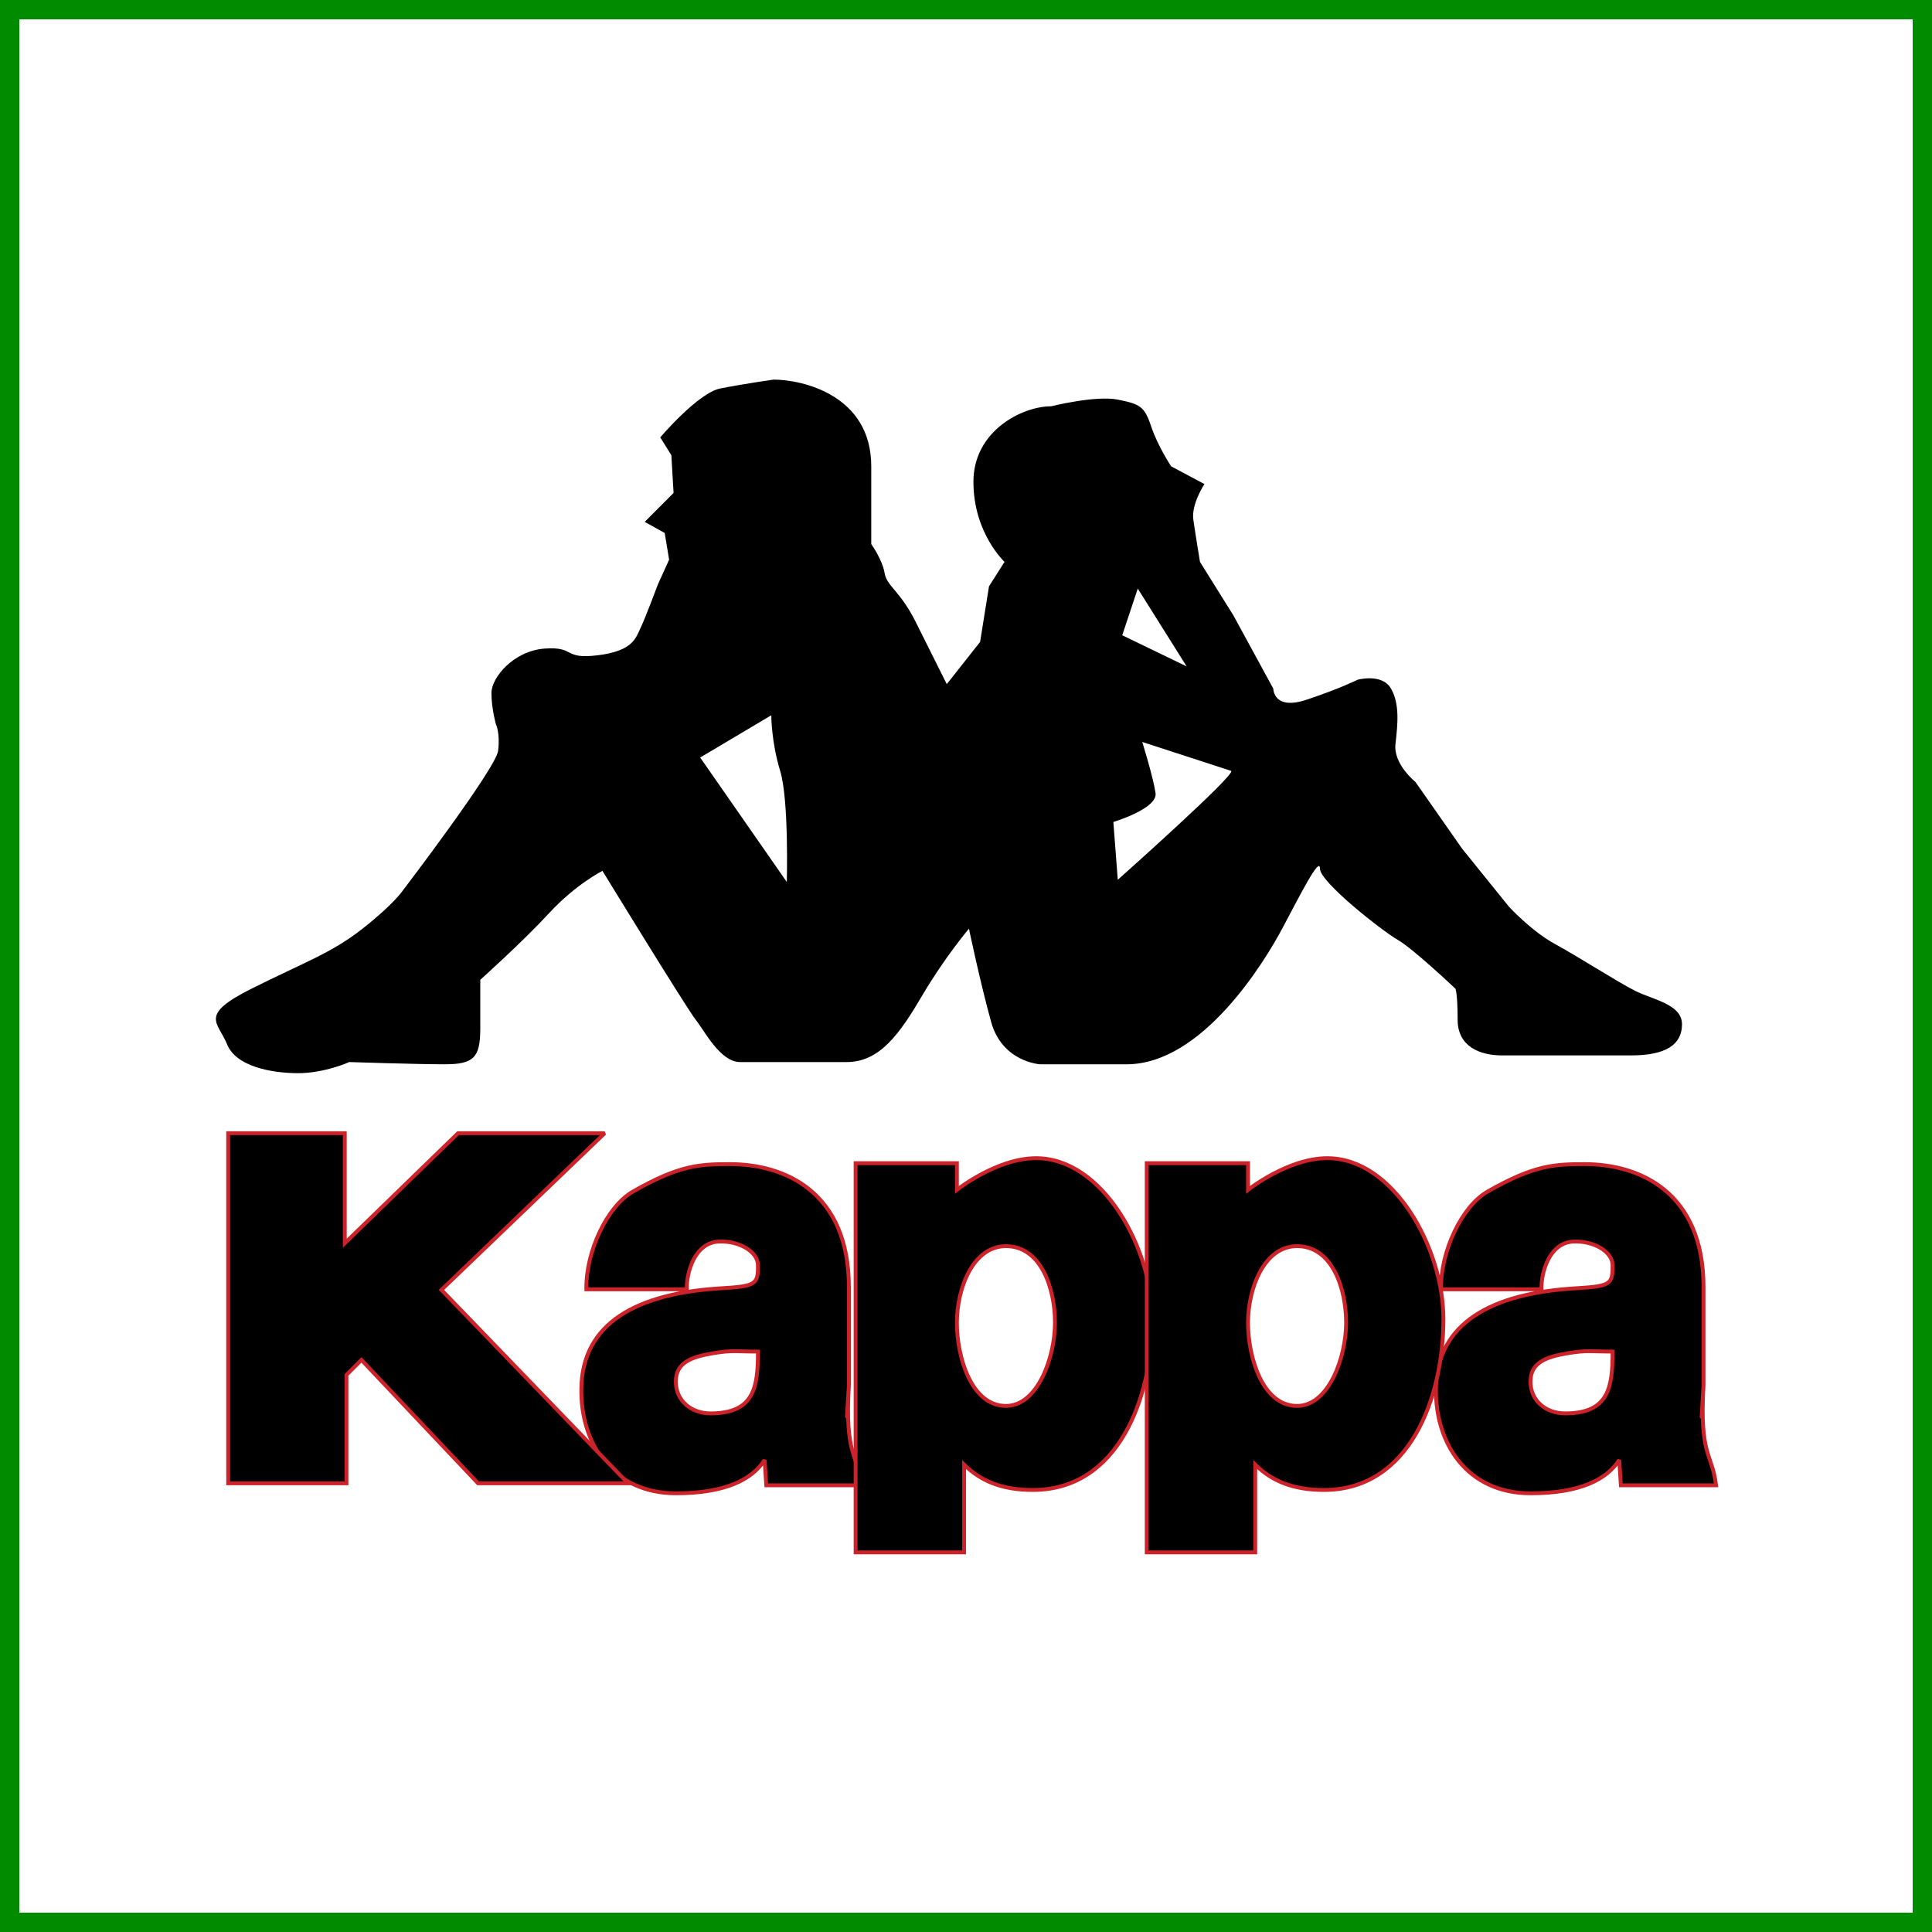 <svg width="100" height="100" viewBox="0 0 100 100" fill="none" xmlns="http://www.w3.org/2000/svg">
<rect x="0" y="0" width="100" height="100" fill="#333333" stroke="none"/>
<rect x="0.5" y="0.5" width="99" height="99" fill="white" stroke="#008B00"/>
<path fill-rule="evenodd" clip-rule="evenodd" d="M10 10H90V90H10V10Z" fill="white"/>
<path fill-rule="evenodd" clip-rule="evenodd" d="M84.645 51.29C83.726 50.83 81.771 49.564 80.506 48.874C79.242 48.183 78.092 46.917 78.092 46.917L75.678 43.926L73.263 40.474C73.263 40.474 72.113 39.554 72.229 38.518C72.344 37.483 72.459 36.447 71.998 35.642C71.539 34.836 70.274 35.182 70.274 35.182C70.274 35.182 69.354 35.642 67.63 36.217C65.905 36.792 65.905 35.642 65.905 35.642L63.836 31.845L62.111 29.084C62.111 29.084 61.882 27.703 61.767 26.898C61.652 26.093 62.341 25.056 62.341 25.056L60.617 24.136C60.617 24.136 59.928 23.101 59.582 22.065C59.237 21.029 59.008 20.915 57.857 20.684C56.708 20.454 54.408 21.029 54.408 21.029C52.914 21.029 50.384 22.295 50.384 24.941C50.384 27.587 51.994 29.083 51.994 29.083L51.19 30.349L50.73 33.225L49.005 35.411L47.396 32.19C46.591 30.578 45.901 30.349 45.786 29.658C45.671 28.968 45.096 28.162 45.096 28.162V24.135C45.096 20.453 41.532 19.648 40.038 19.648C40.038 19.648 38.428 19.878 37.278 20.108C36.129 20.338 34.174 22.639 34.174 22.639L34.749 23.56L34.864 25.516L33.37 27.012L34.404 27.587L34.634 28.968L34.059 30.234C34.059 30.234 33.37 32.075 33.14 32.535C32.91 32.995 32.794 33.685 30.955 33.915C29.116 34.146 29.805 33.455 28.196 33.57C26.586 33.685 25.437 35.066 25.437 35.871C25.437 36.677 25.667 37.482 25.667 37.482C25.667 37.482 25.897 37.942 25.782 38.862C25.667 39.783 20.835 46.112 20.835 46.112C20.835 46.112 20.375 46.803 18.765 48.068C17.156 49.334 15.776 49.794 13.017 51.175C10.258 52.555 11.292 52.901 11.752 54.051C12.212 55.202 14.052 55.547 15.432 55.547C16.811 55.547 18.076 54.972 18.076 54.972C18.076 54.972 21.526 55.087 23.02 55.087C24.515 55.087 24.859 54.742 24.859 53.246V50.714C24.859 50.714 27.044 48.758 28.424 47.262C29.803 45.767 31.183 45.076 31.183 45.076C31.183 45.076 35.552 52.21 36.012 52.785C36.472 53.361 37.276 54.972 38.312 54.972H43.83C45.555 54.972 46.589 53.475 47.739 51.519C48.889 49.564 50.153 48.068 50.153 48.068C50.153 48.068 50.728 50.83 51.303 52.901C51.878 54.972 53.832 55.087 53.832 55.087H58.317C62.226 55.087 65.445 49.794 66.365 48.069C67.285 46.343 68.32 44.272 68.32 44.962C68.32 45.653 71.539 48.184 72.344 48.644C73.148 49.104 75.333 51.176 75.333 51.176C75.333 51.176 75.447 51.406 75.447 52.786C75.447 54.167 76.597 54.628 77.747 54.628H84.416C86.255 54.628 87.06 54.052 87.06 53.017C87.06 51.98 85.565 51.75 84.645 51.29C84.645 51.29 85.565 51.75 84.645 51.29V51.29ZM40.725 45.652L36.242 39.209L39.921 37.023C39.921 37.023 39.921 38.404 40.381 39.899C40.84 41.395 40.725 45.652 40.725 45.652V45.652ZM58.891 30.465L61.42 34.492L58.087 32.881L58.891 30.465ZM57.856 45.537L57.627 42.546C57.627 42.546 59.926 41.855 59.811 41.05C59.696 40.244 59.122 38.404 59.122 38.404C59.122 38.404 63.376 39.784 63.72 39.899C64.066 40.014 57.856 45.537 57.856 45.537V45.537Z" fill="black"/>
<path fill-rule="evenodd" clip-rule="evenodd" d="M43.939 71.687V66.633C43.939 61.674 40.6 60.255 37.786 60.255C36.24 60.255 35.178 60.293 32.763 61.674C31.423 62.44 30.321 64.773 30.349 66.734H35.55C35.523 65.905 35.937 64.317 37.206 64.262C38.294 64.219 39.221 64.805 39.23 65.471C39.244 66.467 39.134 66.576 37.371 66.678C32.935 66.937 30.145 68.487 30.09 71.856C30.035 74.701 31.701 77.293 34.985 77.293C37.578 77.293 38.941 76.561 39.576 75.567L39.662 76.878H44.588C44.395 75.222 43.715 75.394 43.939 71.687C43.939 71.687 43.715 75.394 43.939 71.687V71.687ZM36.775 73.157C35.781 73.157 34.981 72.506 34.981 71.511C34.981 70.544 35.746 70.237 36.903 70.044C37.938 69.872 38.127 69.958 39.231 69.958C39.231 71.808 39.038 73.157 36.775 73.157V73.157ZM88.175 71.687V66.633C88.175 61.674 84.836 60.255 82.022 60.255C80.476 60.255 79.414 60.293 76.999 61.674C75.659 62.44 74.558 64.773 74.585 66.734H79.786C79.759 65.905 80.173 64.317 81.442 64.262C82.53 64.219 83.457 64.805 83.466 65.471C83.481 66.467 83.37 66.576 81.607 66.678C77.171 66.937 74.382 68.487 74.326 71.856C74.27 74.701 75.936 77.293 79.22 77.293C81.814 77.293 83.177 76.561 83.811 75.567L83.897 76.878H88.823C88.63 75.222 87.951 75.394 88.175 71.687C88.175 71.687 87.951 75.394 88.175 71.687V71.687ZM81.011 73.157C80.017 73.157 79.218 72.506 79.218 71.511C79.218 70.544 79.982 70.237 81.139 70.044C82.174 69.872 82.363 69.958 83.467 69.958C83.467 71.808 83.274 73.157 81.011 73.157Z" fill="black" stroke="#CC2229" stroke-width="0.2" stroke-miterlimit="2.613"/>
<path fill-rule="evenodd" clip-rule="evenodd" d="M53.631 59.947C51.589 59.947 49.529 61.587 49.529 61.587V60.207H44.286V80.35H49.901V75.808C50.786 76.688 51.913 77.12 53.458 77.12C57.901 77.12 59.641 72.329 59.641 68.27C59.642 64.624 57.081 59.947 53.631 59.947V59.947ZM52.067 72.77C50.268 72.77 49.529 70.23 49.529 68.463C49.529 66.695 50.355 64.5 52.067 64.5C53.89 64.5 54.606 66.695 54.606 68.463C54.606 70.23 53.718 72.77 52.067 72.77Z" fill="black" stroke="#CC2229" stroke-width="0.2" stroke-miterlimit="2.613"/>
<path fill-rule="evenodd" clip-rule="evenodd" d="M68.7 59.947C66.658 59.947 64.598 61.587 64.598 61.587V60.207H59.355V80.35H64.97V75.808C65.854 76.688 66.982 77.12 68.528 77.12C72.97 77.12 74.711 72.329 74.711 68.27C74.711 64.624 72.149 59.947 68.7 59.947ZM67.136 72.77C65.337 72.77 64.598 70.23 64.598 68.463C64.598 66.695 65.423 64.5 67.136 64.5C68.958 64.5 69.675 66.695 69.675 68.463C69.675 70.23 68.787 72.77 67.136 72.77ZM11.81 58.654V76.775H17.932V71.165L18.708 70.389L24.744 76.775H32.505L22.847 66.764L31.298 58.654H23.709L17.846 64.349V58.654H11.81Z" fill="black" stroke="#CC2229" stroke-width="0.2" stroke-miterlimit="2.613"/>
</svg>
